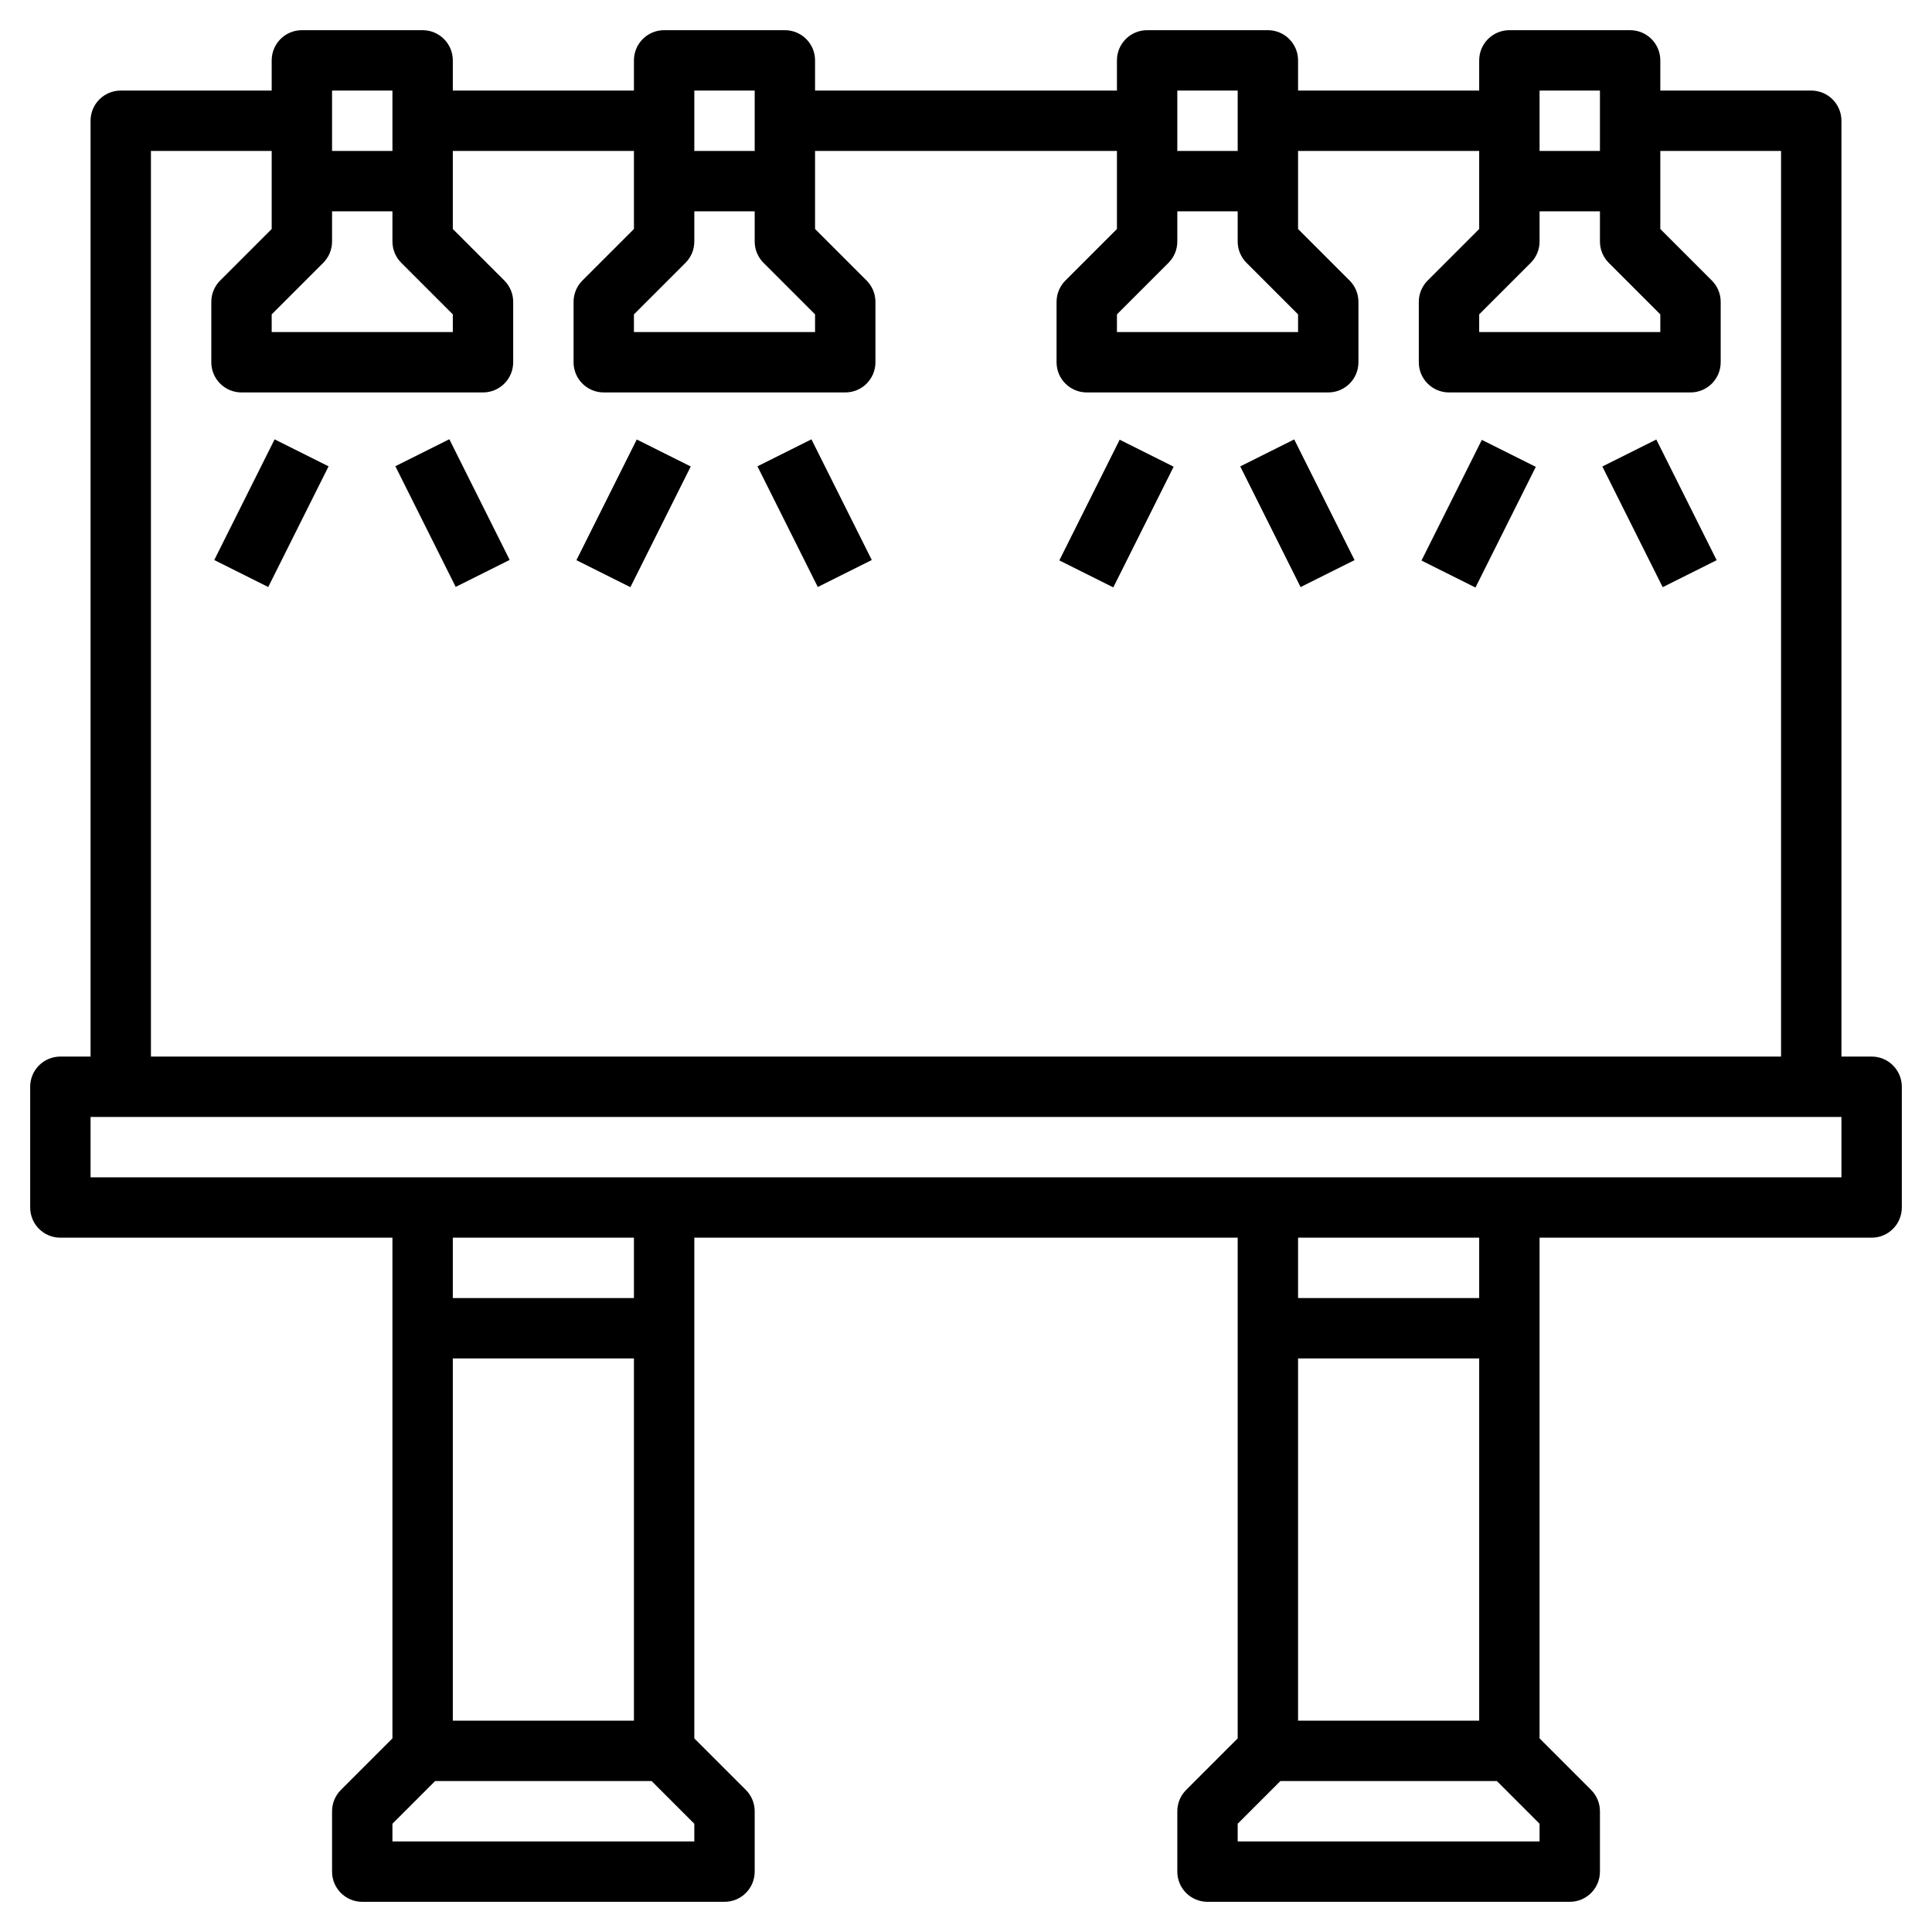 <svg height='100px' width='100px'  fill="#000000" xmlns="http://www.w3.org/2000/svg" xmlns:xlink="http://www.w3.org/1999/xlink" version="1.1" x="0px" y="0px" viewBox="0 0 64 64" style="enable-background:new 0 0 64 64;" xml:space="preserve"><g><path d="M62,35h-1V4c0-0.552-0.447-1-1-1h-5V2c0-0.552-0.447-1-1-1h-4c-0.553,0-1,0.448-1,1v1h-6V2c0-0.552-0.447-1-1-1h-4   c-0.553,0-1,0.448-1,1v1H27V2c0-0.552-0.447-1-1-1h-4c-0.553,0-1,0.448-1,1v1h-6V2c0-0.552-0.447-1-1-1h-4C9.447,1,9,1.448,9,2v1H4   C3.447,3,3,3.448,3,4v31H2c-0.553,0-1,0.447-1,1v4c0,0.553,0.447,1,1,1h11v16.586l-1.707,1.707C11.105,59.48,11,59.734,11,60v2   c0,0.553,0.447,1,1,1h12c0.553,0,1-0.447,1-1v-2c0-0.266-0.105-0.52-0.293-0.707L23,57.586V41h18v16.586l-1.707,1.707   C39.105,59.48,39,59.734,39,60v2c0,0.553,0.447,1,1,1h12c0.553,0,1-0.447,1-1v-2c0-0.266-0.105-0.52-0.293-0.707L51,57.586V41h11   c0.553,0,1-0.447,1-1v-4C63,35.447,62.553,35,62,35z M50.707,8.707C50.895,8.52,51,8.265,51,8V7h2v1   c0,0.265,0.105,0.52,0.293,0.707L55,10.414V11h-6v-0.586L50.707,8.707z M53,3v2h-2V3H53z M38.707,8.707C38.895,8.52,39,8.265,39,8   V7h2v1c0,0.265,0.105,0.52,0.293,0.707L43,10.414V11h-6v-0.586L38.707,8.707z M41,3v2h-2V3H41z M22.707,8.707   C22.895,8.52,23,8.265,23,8V7h2v1c0,0.265,0.105,0.52,0.293,0.707L27,10.414V11h-6v-0.586L22.707,8.707z M25,3v2h-2V3H25z    M10.707,8.707C10.895,8.52,11,8.265,11,8V7h2v1c0,0.265,0.105,0.52,0.293,0.707L15,10.414V11H9v-0.586L10.707,8.707z M13,3v2h-2V3   H13z M5,5h4v2.586L7.293,9.293C7.105,9.48,7,9.735,7,10v2c0,0.552,0.447,1,1,1h8c0.553,0,1-0.448,1-1v-2   c0-0.265-0.105-0.52-0.293-0.707L15,7.586V5h6v2.586l-1.707,1.707C19.105,9.48,19,9.735,19,10v2c0,0.552,0.447,1,1,1h8   c0.553,0,1-0.448,1-1v-2c0-0.265-0.105-0.52-0.293-0.707L27,7.586V5h10v2.586l-1.707,1.707C35.105,9.48,35,9.735,35,10v2   c0,0.552,0.447,1,1,1h8c0.553,0,1-0.448,1-1v-2c0-0.265-0.105-0.52-0.293-0.707L43,7.586V5h6v2.586l-1.707,1.707   C47.105,9.48,47,9.735,47,10v2c0,0.552,0.447,1,1,1h8c0.553,0,1-0.448,1-1v-2c0-0.265-0.105-0.52-0.293-0.707L55,7.586V5h4v30H5V5z    M21,57h-6V45h6V57z M23,61H13v-0.586L14.414,59h7.172L23,60.414V61z M21,43h-6v-2h6V43z M49,57h-6V45h6V57z M51,61H41v-0.586   L42.414,59h7.172L51,60.414V61z M49,43h-6v-2h6V43z M61,39H3v-2h1h56h1V39z"></path><rect x="6.764" y="16" transform="matrix(0.447 -0.894 0.894 0.447 -10.23 17.447)" width="4.472" height="2"></rect><rect x="14" y="14.764" transform="matrix(0.894 -0.447 0.447 0.894 -6.019 8.503)" width="2" height="4.472"></rect><rect x="18.764" y="16" transform="matrix(0.447 -0.894 0.894 0.447 -3.597 28.18)" width="4.472" height="2"></rect><rect x="26" y="14.764" transform="matrix(0.894 -0.447 0.447 0.894 -4.752 13.87)" width="2" height="4.472"></rect><rect x="34.764" y="16" transform="matrix(0.447 -0.894 0.894 0.447 5.248 42.491)" width="4.472" height="2"></rect><rect x="42" y="14.764" transform="matrix(0.894 -0.447 0.447 0.894 -3.063 21.025)" width="2" height="4.472"></rect><rect x="46.764" y="16" transform="matrix(0.447 -0.894 0.894 0.447 11.881 53.224)" width="4.472" height="2"></rect><rect x="54" y="14.764" transform="matrix(0.894 -0.447 0.447 0.894 -1.796 26.392)" width="2" height="4.472"></rect></g></svg>